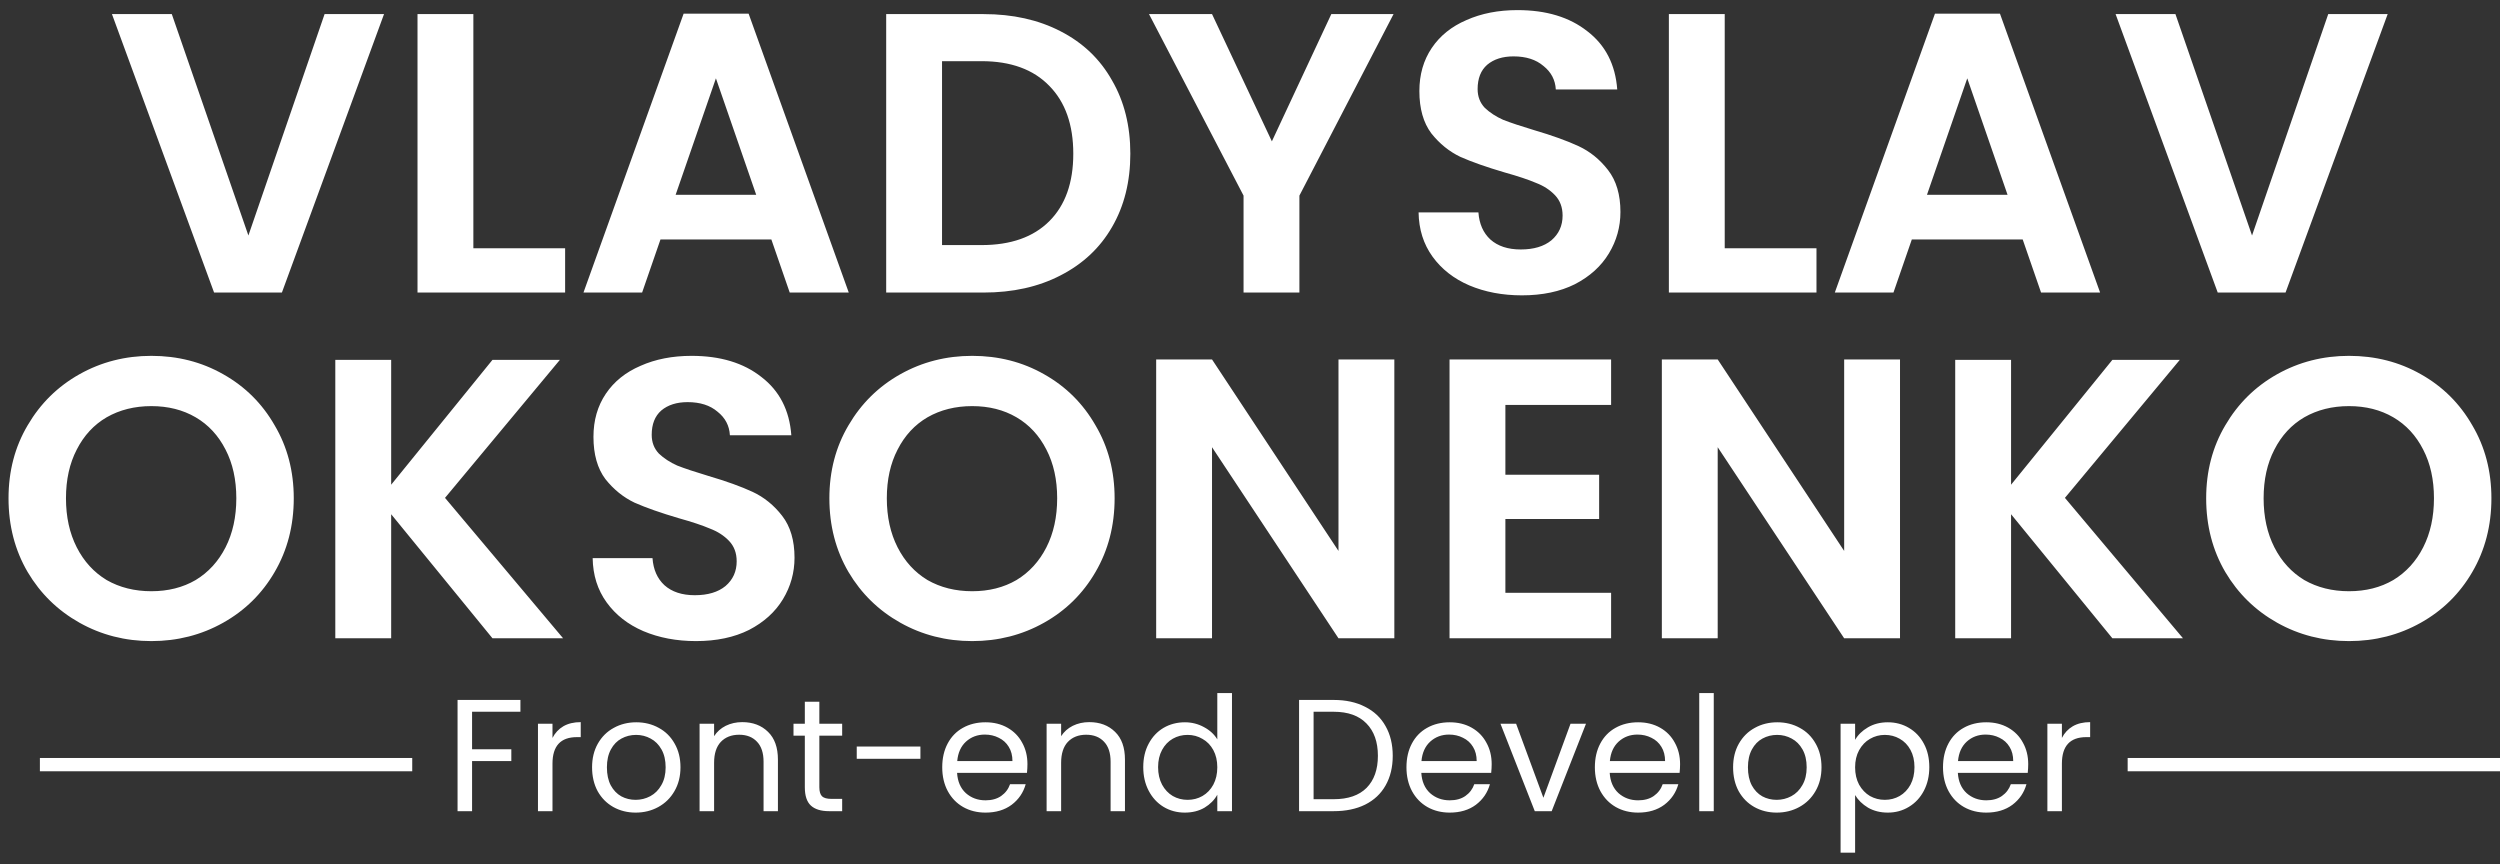<svg width="188" height="65" viewBox="0 0 188 65" fill="none" xmlns="http://www.w3.org/2000/svg">
<rect x="0" y="0" width="188" height="65" fill="#333333" stroke="none"/>
<path d="M28.879 1.06L21.199 22H16.099L8.419 1.06H12.919L18.679 17.71L24.409 1.06H28.879ZM35.597 18.67H42.497V22H31.397V1.06H35.597V18.67ZM58.007 18.01H49.667L48.287 22H43.877L51.407 1.03H56.297L63.827 22H59.387L58.007 18.01ZM56.867 14.65L53.837 5.89L50.807 14.65H56.867ZM73.961 1.06C76.161 1.06 78.091 1.49 79.751 2.35C81.431 3.21 82.721 4.44 83.621 6.04C84.541 7.62 85.001 9.46 85.001 11.56C85.001 13.66 84.541 15.5 83.621 17.08C82.721 18.64 81.431 19.85 79.751 20.71C78.091 21.57 76.161 22 73.961 22H66.641V1.06H73.961ZM73.811 18.43C76.011 18.43 77.711 17.83 78.911 16.63C80.111 15.43 80.711 13.74 80.711 11.56C80.711 9.38 80.111 7.68 78.911 6.46C77.711 5.22 76.011 4.6 73.811 4.6H70.841V18.43H73.811ZM104.795 1.06L97.715 14.71V22H93.515V14.71L86.405 1.06H91.145L95.645 10.63L100.115 1.06H104.795ZM114.447 22.21C112.987 22.21 111.667 21.96 110.487 21.46C109.327 20.96 108.407 20.24 107.727 19.3C107.047 18.36 106.697 17.25 106.677 15.97H111.177C111.237 16.83 111.537 17.51 112.077 18.01C112.637 18.51 113.397 18.76 114.357 18.76C115.337 18.76 116.107 18.53 116.667 18.07C117.227 17.59 117.507 16.97 117.507 16.21C117.507 15.59 117.317 15.08 116.937 14.68C116.557 14.28 116.077 13.97 115.497 13.75C114.937 13.51 114.157 13.25 113.157 12.97C111.797 12.57 110.687 12.18 109.827 11.8C108.987 11.4 108.257 10.81 107.637 10.03C107.037 9.23 106.737 8.17 106.737 6.85C106.737 5.61 107.047 4.53 107.667 3.61C108.287 2.69 109.157 1.99 110.277 1.51C111.397 1.01 112.677 0.76 114.117 0.76C116.277 0.76 118.027 1.29 119.367 2.35C120.727 3.39 121.477 4.85 121.617 6.73H116.997C116.957 6.01 116.647 5.42 116.067 4.96C115.507 4.48 114.757 4.24 113.817 4.24C112.997 4.24 112.337 4.45 111.837 4.87C111.357 5.29 111.117 5.9 111.117 6.7C111.117 7.26 111.297 7.73 111.657 8.11C112.037 8.47 112.497 8.77 113.037 9.01C113.597 9.23 114.377 9.49 115.377 9.79C116.737 10.19 117.847 10.59 118.707 10.99C119.567 11.39 120.307 11.99 120.927 12.79C121.547 13.59 121.857 14.64 121.857 15.94C121.857 17.06 121.567 18.1 120.987 19.06C120.407 20.02 119.557 20.79 118.437 21.37C117.317 21.93 115.987 22.21 114.447 22.21ZM129.699 18.67H136.599V22H125.499V1.06H129.699V18.67ZM152.108 18.01H143.768L142.388 22H137.978L145.508 1.03H150.398L157.928 22H153.488L152.108 18.01ZM150.968 14.65L147.938 5.89L144.908 14.65H150.968ZM179.553 1.06L171.873 22H166.773L159.093 1.06H163.593L169.353 17.71L175.083 1.06H179.553ZM11.381 48.21C9.421 48.21 7.621 47.75 5.981 46.83C4.341 45.91 3.041 44.64 2.081 43.02C1.121 41.38 0.641 39.53 0.641 37.47C0.641 35.43 1.121 33.6 2.081 31.98C3.041 30.34 4.341 29.06 5.981 28.14C7.621 27.22 9.421 26.76 11.381 26.76C13.361 26.76 15.161 27.22 16.781 28.14C18.421 29.06 19.711 30.34 20.651 31.98C21.611 33.6 22.091 35.43 22.091 37.47C22.091 39.53 21.611 41.38 20.651 43.02C19.711 44.64 18.421 45.91 16.781 46.83C15.141 47.75 13.341 48.21 11.381 48.21ZM11.381 44.46C12.641 44.46 13.751 44.18 14.711 43.62C15.671 43.04 16.421 42.22 16.961 41.16C17.501 40.1 17.771 38.87 17.771 37.47C17.771 36.07 17.501 34.85 16.961 33.81C16.421 32.75 15.671 31.94 14.711 31.38C13.751 30.82 12.641 30.54 11.381 30.54C10.121 30.54 9.001 30.82 8.021 31.38C7.061 31.94 6.311 32.75 5.771 33.81C5.231 34.85 4.961 36.07 4.961 37.47C4.961 38.87 5.231 40.1 5.771 41.16C6.311 42.22 7.061 43.04 8.021 43.62C9.001 44.18 10.121 44.46 11.381 44.46ZM37.035 48L29.416 38.67V48H25.215V27.06H29.416V36.45L37.035 27.06H42.105L33.465 37.44L42.346 48H37.035ZM52.338 48.21C50.878 48.21 49.558 47.96 48.378 47.46C47.218 46.96 46.298 46.24 45.618 45.3C44.938 44.36 44.588 43.25 44.568 41.97H49.068C49.128 42.83 49.428 43.51 49.968 44.01C50.528 44.51 51.288 44.76 52.248 44.76C53.228 44.76 53.998 44.53 54.558 44.07C55.118 43.59 55.398 42.97 55.398 42.21C55.398 41.59 55.208 41.08 54.828 40.68C54.448 40.28 53.968 39.97 53.388 39.75C52.828 39.51 52.048 39.25 51.048 38.97C49.688 38.57 48.578 38.18 47.718 37.8C46.878 37.4 46.148 36.81 45.528 36.03C44.928 35.23 44.628 34.17 44.628 32.85C44.628 31.61 44.938 30.53 45.558 29.61C46.178 28.69 47.048 27.99 48.168 27.51C49.288 27.01 50.568 26.76 52.008 26.76C54.168 26.76 55.918 27.29 57.258 28.35C58.618 29.39 59.368 30.85 59.508 32.73H54.888C54.848 32.01 54.538 31.42 53.958 30.96C53.398 30.48 52.648 30.24 51.708 30.24C50.888 30.24 50.228 30.45 49.728 30.87C49.248 31.29 49.008 31.9 49.008 32.7C49.008 33.26 49.188 33.73 49.548 34.11C49.928 34.47 50.388 34.77 50.928 35.01C51.488 35.23 52.268 35.49 53.268 35.79C54.628 36.19 55.738 36.59 56.598 36.99C57.458 37.39 58.198 37.99 58.818 38.79C59.438 39.59 59.748 40.64 59.748 41.94C59.748 43.06 59.458 44.1 58.878 45.06C58.298 46.02 57.448 46.79 56.328 47.37C55.208 47.93 53.878 48.21 52.338 48.21ZM73.109 48.21C71.149 48.21 69.349 47.75 67.709 46.83C66.069 45.91 64.769 44.64 63.809 43.02C62.849 41.38 62.369 39.53 62.369 37.47C62.369 35.43 62.849 33.6 63.809 31.98C64.769 30.34 66.069 29.06 67.709 28.14C69.349 27.22 71.149 26.76 73.109 26.76C75.089 26.76 76.889 27.22 78.509 28.14C80.149 29.06 81.439 30.34 82.379 31.98C83.339 33.6 83.819 35.43 83.819 37.47C83.819 39.53 83.339 41.38 82.379 43.02C81.439 44.64 80.149 45.91 78.509 46.83C76.869 47.75 75.069 48.21 73.109 48.21ZM73.109 44.46C74.369 44.46 75.479 44.18 76.439 43.62C77.399 43.04 78.149 42.22 78.689 41.16C79.229 40.1 79.499 38.87 79.499 37.47C79.499 36.07 79.229 34.85 78.689 33.81C78.149 32.75 77.399 31.94 76.439 31.38C75.479 30.82 74.369 30.54 73.109 30.54C71.849 30.54 70.729 30.82 69.749 31.38C68.789 31.94 68.039 32.75 67.499 33.81C66.959 34.85 66.689 36.07 66.689 37.47C66.689 38.87 66.959 40.1 67.499 41.16C68.039 42.22 68.789 43.04 69.749 43.62C70.729 44.18 71.849 44.46 73.109 44.46ZM104.854 48H100.654L91.144 33.63V48H86.944V27.03H91.144L100.654 41.43V27.03H104.854V48ZM113.205 30.45V35.7H120.255V39.03H113.205V44.58H121.155V48H109.005V27.03H121.155V30.45H113.205ZM142.881 48H138.681L129.171 33.63V48H124.971V27.03H129.171L138.681 41.43V27.03H142.881V48ZM158.852 48L151.232 38.67V48H147.032V27.06H151.232V36.45L158.852 27.06H163.922L155.282 37.44L164.162 48H158.852ZM176.644 48.21C174.684 48.21 172.884 47.75 171.244 46.83C169.604 45.91 168.304 44.64 167.344 43.02C166.384 41.38 165.904 39.53 165.904 37.47C165.904 35.43 166.384 33.6 167.344 31.98C168.304 30.34 169.604 29.06 171.244 28.14C172.884 27.22 174.684 26.76 176.644 26.76C178.624 26.76 180.424 27.22 182.044 28.14C183.684 29.06 184.974 30.34 185.914 31.98C186.874 33.6 187.354 35.43 187.354 37.47C187.354 39.53 186.874 41.38 185.914 43.02C184.974 44.64 183.684 45.91 182.044 46.83C180.404 47.75 178.604 48.21 176.644 48.21ZM176.644 44.46C177.904 44.46 179.014 44.18 179.974 43.62C180.934 43.04 181.684 42.22 182.224 41.16C182.764 40.1 183.034 38.87 183.034 37.47C183.034 36.07 182.764 34.85 182.224 33.81C181.684 32.75 180.934 31.94 179.974 31.38C179.014 30.82 177.904 30.54 176.644 30.54C175.384 30.54 174.264 30.82 173.284 31.38C172.324 31.94 171.574 32.75 171.034 33.81C170.494 34.85 170.224 36.07 170.224 37.47C170.224 38.87 170.494 40.1 171.034 41.16C171.574 42.22 172.324 43.04 173.284 43.62C174.264 44.18 175.384 44.46 176.644 44.46Z" fill="white"/>
<path d="M39.136 52.636V53.524H35.5V56.344H38.452V57.232H35.5V61H34.408V52.636H39.136ZM41.547 55.492C41.739 55.116 42.011 54.824 42.363 54.616C42.723 54.408 43.159 54.304 43.671 54.304V55.432H43.383C42.159 55.432 41.547 56.096 41.547 57.424V61H40.455V54.424H41.547V55.492ZM47.8 61.108C47.184 61.108 46.624 60.968 46.12 60.688C45.624 60.408 45.232 60.012 44.944 59.5C44.664 58.98 44.524 58.38 44.524 57.7C44.524 57.028 44.668 56.436 44.956 55.924C45.252 55.404 45.652 55.008 46.156 54.736C46.66 54.456 47.224 54.316 47.848 54.316C48.472 54.316 49.036 54.456 49.54 54.736C50.044 55.008 50.44 55.4 50.728 55.912C51.024 56.424 51.172 57.02 51.172 57.7C51.172 58.38 51.02 58.98 50.716 59.5C50.42 60.012 50.016 60.408 49.504 60.688C48.992 60.968 48.424 61.108 47.8 61.108ZM47.8 60.148C48.192 60.148 48.56 60.056 48.904 59.872C49.248 59.688 49.524 59.412 49.732 59.044C49.948 58.676 50.056 58.228 50.056 57.7C50.056 57.172 49.952 56.724 49.744 56.356C49.536 55.988 49.264 55.716 48.928 55.54C48.592 55.356 48.228 55.264 47.836 55.264C47.436 55.264 47.068 55.356 46.732 55.54C46.404 55.716 46.14 55.988 45.94 56.356C45.74 56.724 45.64 57.172 45.64 57.7C45.64 58.236 45.736 58.688 45.928 59.056C46.128 59.424 46.392 59.7 46.72 59.884C47.048 60.06 47.408 60.148 47.8 60.148ZM55.812 54.304C56.612 54.304 57.26 54.548 57.756 55.036C58.252 55.516 58.5 56.212 58.5 57.124V61H57.42V57.28C57.42 56.624 57.256 56.124 56.928 55.78C56.6 55.428 56.152 55.252 55.584 55.252C55.008 55.252 54.548 55.432 54.204 55.792C53.868 56.152 53.7 56.676 53.7 57.364V61H52.608V54.424H53.7V55.36C53.916 55.024 54.208 54.764 54.576 54.58C54.952 54.396 55.364 54.304 55.812 54.304ZM61.615 55.324V59.2C61.615 59.52 61.683 59.748 61.819 59.884C61.955 60.012 62.191 60.076 62.527 60.076H63.331V61H62.347C61.739 61 61.283 60.86 60.979 60.58C60.675 60.3 60.523 59.84 60.523 59.2V55.324H59.671V54.424H60.523V52.768H61.615V54.424H63.331V55.324H61.615ZM69.215 56.14V57.064H64.427V56.14H69.215ZM77.264 57.46C77.264 57.668 77.252 57.888 77.228 58.12H71.972C72.012 58.768 72.232 59.276 72.632 59.644C73.04 60.004 73.532 60.184 74.108 60.184C74.58 60.184 74.972 60.076 75.284 59.86C75.604 59.636 75.828 59.34 75.956 58.972H77.132C76.956 59.604 76.604 60.12 76.076 60.52C75.548 60.912 74.892 61.108 74.108 61.108C73.484 61.108 72.924 60.968 72.428 60.688C71.94 60.408 71.556 60.012 71.276 59.5C70.996 58.98 70.856 58.38 70.856 57.7C70.856 57.02 70.992 56.424 71.264 55.912C71.536 55.4 71.916 55.008 72.404 54.736C72.9 54.456 73.468 54.316 74.108 54.316C74.732 54.316 75.284 54.452 75.764 54.724C76.244 54.996 76.612 55.372 76.868 55.852C77.132 56.324 77.264 56.86 77.264 57.46ZM76.136 57.232C76.136 56.816 76.044 56.46 75.86 56.164C75.676 55.86 75.424 55.632 75.104 55.48C74.792 55.32 74.444 55.24 74.06 55.24C73.508 55.24 73.036 55.416 72.644 55.768C72.26 56.12 72.04 56.608 71.984 57.232H76.136ZM81.909 54.304C82.709 54.304 83.357 54.548 83.853 55.036C84.349 55.516 84.597 56.212 84.597 57.124V61H83.517V57.28C83.517 56.624 83.353 56.124 83.025 55.78C82.697 55.428 82.249 55.252 81.681 55.252C81.105 55.252 80.645 55.432 80.301 55.792C79.965 56.152 79.797 56.676 79.797 57.364V61H78.705V54.424H79.797V55.36C80.013 55.024 80.305 54.764 80.673 54.58C81.049 54.396 81.461 54.304 81.909 54.304ZM85.973 57.688C85.973 57.016 86.109 56.428 86.381 55.924C86.653 55.412 87.025 55.016 87.497 54.736C87.977 54.456 88.513 54.316 89.105 54.316C89.617 54.316 90.093 54.436 90.533 54.676C90.973 54.908 91.309 55.216 91.541 55.6V52.12H92.645V61H91.541V59.764C91.325 60.156 91.005 60.48 90.581 60.736C90.157 60.984 89.661 61.108 89.093 61.108C88.509 61.108 87.977 60.964 87.497 60.676C87.025 60.388 86.653 59.984 86.381 59.464C86.109 58.944 85.973 58.352 85.973 57.688ZM91.541 57.7C91.541 57.204 91.441 56.772 91.241 56.404C91.041 56.036 90.769 55.756 90.425 55.564C90.089 55.364 89.717 55.264 89.309 55.264C88.901 55.264 88.529 55.36 88.193 55.552C87.857 55.744 87.589 56.024 87.389 56.392C87.189 56.76 87.089 57.192 87.089 57.688C87.089 58.192 87.189 58.632 87.389 59.008C87.589 59.376 87.857 59.66 88.193 59.86C88.529 60.052 88.901 60.148 89.309 60.148C89.717 60.148 90.089 60.052 90.425 59.86C90.769 59.66 91.041 59.376 91.241 59.008C91.441 58.632 91.541 58.196 91.541 57.7ZM100.294 52.636C101.206 52.636 101.994 52.808 102.658 53.152C103.33 53.488 103.842 53.972 104.194 54.604C104.554 55.236 104.734 55.98 104.734 56.836C104.734 57.692 104.554 58.436 104.194 59.068C103.842 59.692 103.33 60.172 102.658 60.508C101.994 60.836 101.206 61 100.294 61H97.69V52.636H100.294ZM100.294 60.1C101.374 60.1 102.198 59.816 102.766 59.248C103.334 58.672 103.618 57.868 103.618 56.836C103.618 55.796 103.33 54.984 102.754 54.4C102.186 53.816 101.366 53.524 100.294 53.524H98.782V60.1H100.294ZM112.174 57.46C112.174 57.668 112.162 57.888 112.138 58.12H106.882C106.922 58.768 107.142 59.276 107.542 59.644C107.95 60.004 108.442 60.184 109.018 60.184C109.49 60.184 109.882 60.076 110.194 59.86C110.514 59.636 110.738 59.34 110.866 58.972H112.042C111.866 59.604 111.514 60.12 110.986 60.52C110.458 60.912 109.802 61.108 109.018 61.108C108.394 61.108 107.834 60.968 107.338 60.688C106.85 60.408 106.466 60.012 106.186 59.5C105.906 58.98 105.766 58.38 105.766 57.7C105.766 57.02 105.902 56.424 106.174 55.912C106.446 55.4 106.826 55.008 107.314 54.736C107.81 54.456 108.378 54.316 109.018 54.316C109.642 54.316 110.194 54.452 110.674 54.724C111.154 54.996 111.522 55.372 111.778 55.852C112.042 56.324 112.174 56.86 112.174 57.46ZM111.046 57.232C111.046 56.816 110.954 56.46 110.77 56.164C110.586 55.86 110.334 55.632 110.014 55.48C109.702 55.32 109.354 55.24 108.97 55.24C108.418 55.24 107.946 55.416 107.554 55.768C107.17 56.12 106.95 56.608 106.894 57.232H111.046ZM116.063 59.992L118.103 54.424H119.267L116.687 61H115.415L112.835 54.424H114.011L116.063 59.992ZM126.342 57.46C126.342 57.668 126.33 57.888 126.306 58.12H121.05C121.09 58.768 121.31 59.276 121.71 59.644C122.118 60.004 122.61 60.184 123.186 60.184C123.658 60.184 124.05 60.076 124.362 59.86C124.682 59.636 124.906 59.34 125.034 58.972H126.21C126.034 59.604 125.682 60.12 125.154 60.52C124.626 60.912 123.97 61.108 123.186 61.108C122.562 61.108 122.002 60.968 121.506 60.688C121.018 60.408 120.634 60.012 120.354 59.5C120.074 58.98 119.934 58.38 119.934 57.7C119.934 57.02 120.07 56.424 120.342 55.912C120.614 55.4 120.994 55.008 121.482 54.736C121.978 54.456 122.546 54.316 123.186 54.316C123.81 54.316 124.362 54.452 124.842 54.724C125.322 54.996 125.69 55.372 125.946 55.852C126.21 56.324 126.342 56.86 126.342 57.46ZM125.214 57.232C125.214 56.816 125.122 56.46 124.938 56.164C124.754 55.86 124.502 55.632 124.182 55.48C123.87 55.32 123.522 55.24 123.138 55.24C122.586 55.24 122.114 55.416 121.722 55.768C121.338 56.12 121.118 56.608 121.062 57.232H125.214ZM128.875 52.12V61H127.783V52.12H128.875ZM133.605 61.108C132.989 61.108 132.429 60.968 131.925 60.688C131.429 60.408 131.037 60.012 130.749 59.5C130.469 58.98 130.329 58.38 130.329 57.7C130.329 57.028 130.473 56.436 130.761 55.924C131.057 55.404 131.457 55.008 131.961 54.736C132.465 54.456 133.029 54.316 133.653 54.316C134.277 54.316 134.841 54.456 135.345 54.736C135.849 55.008 136.245 55.4 136.533 55.912C136.829 56.424 136.977 57.02 136.977 57.7C136.977 58.38 136.825 58.98 136.521 59.5C136.225 60.012 135.821 60.408 135.309 60.688C134.797 60.968 134.229 61.108 133.605 61.108ZM133.605 60.148C133.997 60.148 134.365 60.056 134.709 59.872C135.053 59.688 135.329 59.412 135.537 59.044C135.753 58.676 135.861 58.228 135.861 57.7C135.861 57.172 135.757 56.724 135.549 56.356C135.341 55.988 135.069 55.716 134.733 55.54C134.397 55.356 134.033 55.264 133.641 55.264C133.241 55.264 132.873 55.356 132.537 55.54C132.209 55.716 131.945 55.988 131.745 56.356C131.545 56.724 131.445 57.172 131.445 57.7C131.445 58.236 131.541 58.688 131.733 59.056C131.933 59.424 132.197 59.7 132.525 59.884C132.853 60.06 133.213 60.148 133.605 60.148ZM139.504 55.636C139.72 55.26 140.04 54.948 140.464 54.7C140.896 54.444 141.396 54.316 141.964 54.316C142.548 54.316 143.076 54.456 143.548 54.736C144.028 55.016 144.404 55.412 144.676 55.924C144.948 56.428 145.084 57.016 145.084 57.688C145.084 58.352 144.948 58.944 144.676 59.464C144.404 59.984 144.028 60.388 143.548 60.676C143.076 60.964 142.548 61.108 141.964 61.108C141.404 61.108 140.908 60.984 140.476 60.736C140.052 60.48 139.728 60.164 139.504 59.788V64.12H138.412V54.424H139.504V55.636ZM143.968 57.688C143.968 57.192 143.868 56.76 143.668 56.392C143.468 56.024 143.196 55.744 142.852 55.552C142.516 55.36 142.144 55.264 141.736 55.264C141.336 55.264 140.964 55.364 140.62 55.564C140.284 55.756 140.012 56.04 139.804 56.416C139.604 56.784 139.504 57.212 139.504 57.7C139.504 58.196 139.604 58.632 139.804 59.008C140.012 59.376 140.284 59.66 140.62 59.86C140.964 60.052 141.336 60.148 141.736 60.148C142.144 60.148 142.516 60.052 142.852 59.86C143.196 59.66 143.468 59.376 143.668 59.008C143.868 58.632 143.968 58.192 143.968 57.688ZM152.522 57.46C152.522 57.668 152.51 57.888 152.486 58.12H147.23C147.27 58.768 147.49 59.276 147.89 59.644C148.298 60.004 148.79 60.184 149.366 60.184C149.838 60.184 150.23 60.076 150.542 59.86C150.862 59.636 151.086 59.34 151.214 58.972H152.39C152.214 59.604 151.862 60.12 151.334 60.52C150.806 60.912 150.15 61.108 149.366 61.108C148.742 61.108 148.182 60.968 147.686 60.688C147.198 60.408 146.814 60.012 146.534 59.5C146.254 58.98 146.114 58.38 146.114 57.7C146.114 57.02 146.25 56.424 146.522 55.912C146.794 55.4 147.174 55.008 147.662 54.736C148.158 54.456 148.726 54.316 149.366 54.316C149.99 54.316 150.542 54.452 151.022 54.724C151.502 54.996 151.87 55.372 152.126 55.852C152.39 56.324 152.522 56.86 152.522 57.46ZM151.394 57.232C151.394 56.816 151.302 56.46 151.118 56.164C150.934 55.86 150.682 55.632 150.362 55.48C150.05 55.32 149.702 55.24 149.318 55.24C148.766 55.24 148.294 55.416 147.902 55.768C147.518 56.12 147.298 56.608 147.242 57.232H151.394ZM155.055 55.492C155.247 55.116 155.519 54.824 155.871 54.616C156.231 54.408 156.667 54.304 157.179 54.304V55.432H156.891C155.667 55.432 155.055 56.096 155.055 57.424V61H153.963V54.424H155.055V55.492Z" fill="white"/>
<line x1="31" y1="57.5" x2="3" y2="57.5" stroke="white"/>
<line x1="188" y1="57.5" x2="160" y2="57.5" stroke="white"/>
</svg>
